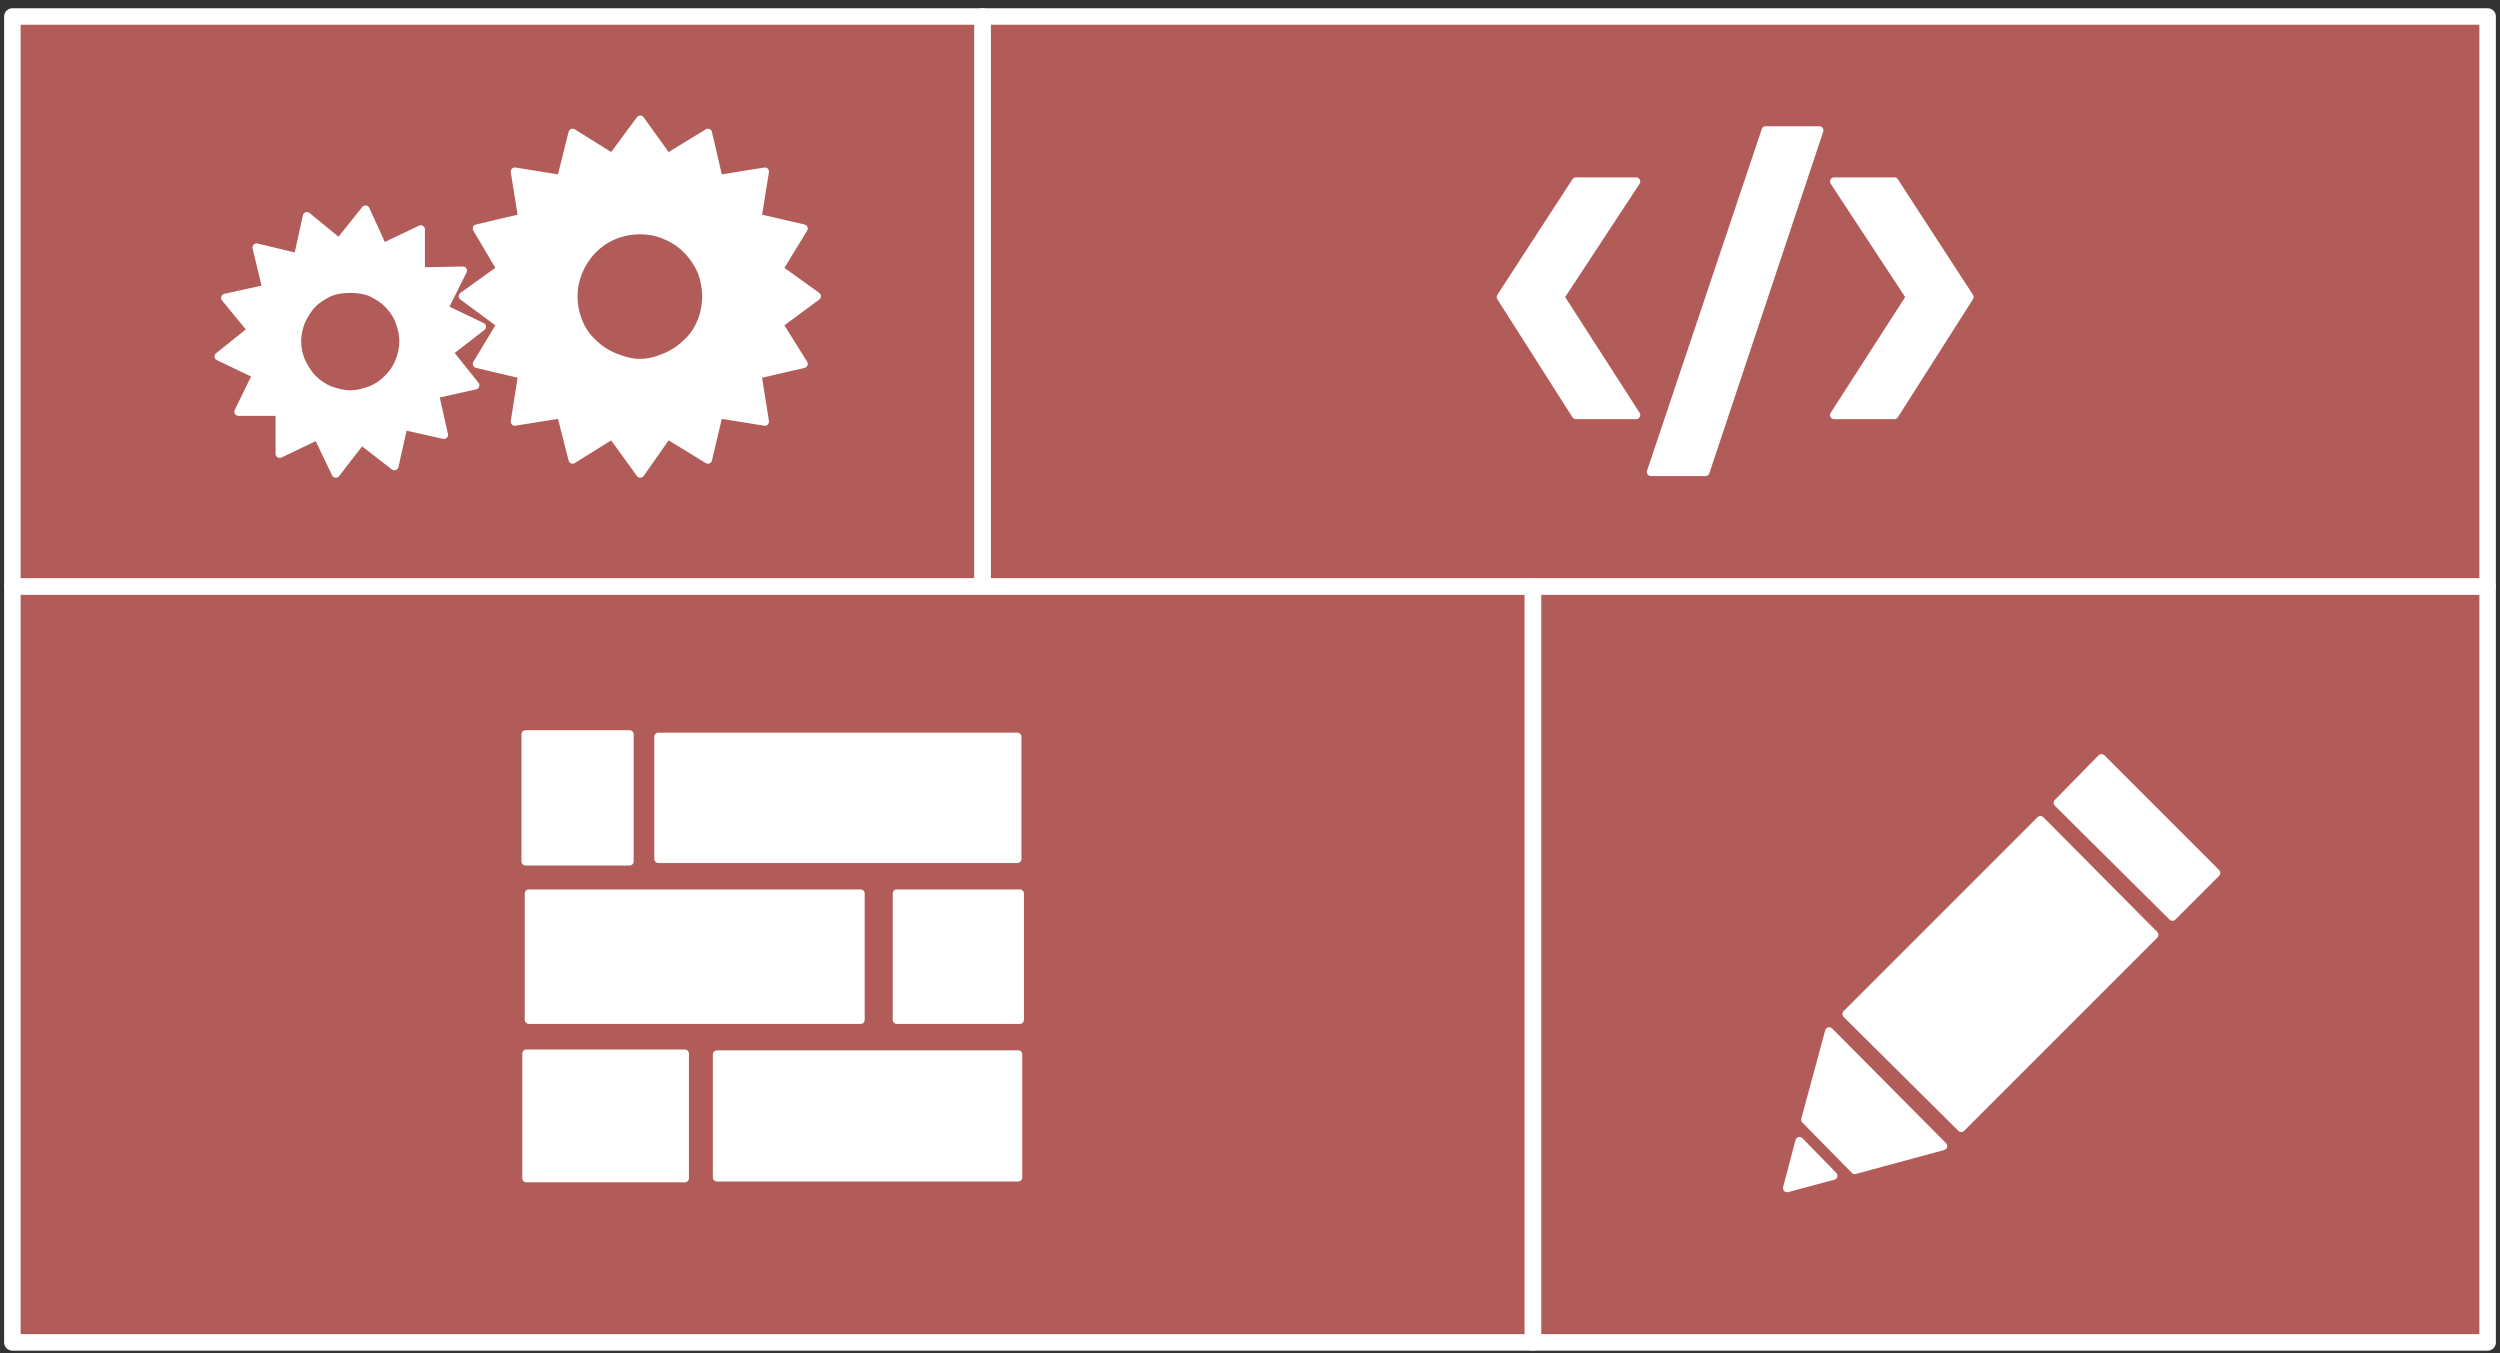 <svg viewBox="0 0 303 164" fill="none" xmlns="http://www.w3.org/2000/svg">
    <rect x="0" y="0" width="303" height="164" fill="#333333" stroke="none"/>
    <path d="M1.5 2V71.1H119.1V2H1.5Z" fill="#B25C59" stroke="white" stroke-width="2" stroke-linecap="round" stroke-linejoin="round"/>
    <path d="M119.1 2V71.1H301.5V2H119.1Z" fill="#B25C59" stroke="white" stroke-width="2" stroke-linecap="round" stroke-linejoin="round"/>
    <path d="M1.5 71.1V162.7H185.8V71.1H1.5Z" fill="#B25C59" stroke="white" stroke-width="2" stroke-linecap="round" stroke-linejoin="round"/>
    <path d="M185.8 71.1V162.7H301.5V71.1H185.8Z" fill="#B25C59" stroke="white" stroke-width="2" stroke-linecap="round" stroke-linejoin="round"/>
    <path d="M247.3 99.4L261.1 113.3L237.7 136.7L223.8 122.9L247.3 99.4Z" fill="white" stroke="white" stroke-linecap="round" stroke-linejoin="round"/>
    <path d="M218.1 138.3L216.6 144L222.2 142.5L218.1 138.3Z" fill="white" stroke="white" stroke-linecap="round" stroke-linejoin="round"/>
    <path d="M254.7 91.9L249.4 97.3L263.3 111.1L268.6 105.8L254.7 91.9Z" fill="white" stroke="white" stroke-linecap="round" stroke-linejoin="round"/>
    <path d="M191 22H198.3L189.1 36L198.3 50.3H191L181.9 36L191 22Z" fill="white" stroke="white" stroke-linecap="round" stroke-linejoin="round"/>
    <path d="M220.5 15.8L206.7 57.2H200.1L214 15.8H220.5Z" fill="white" stroke="white" stroke-linecap="round" stroke-linejoin="round"/>
    <path d="M229.6 22H222.3L231.5 36L222.3 50.3H229.6L238.7 36L229.6 22Z" fill="white" stroke="white" stroke-linecap="round" stroke-linejoin="round"/>
    <path d="M77.6 14.5L74.2 19.1L69.4 16.1L68 21.7L62.4 20.8L63.3 26.4L57.8 27.7L60.7 32.6L56.1 35.9L60.7 39.3L57.8 44.1L63.3 45.4L62.4 51.1L68 50.2L69.4 55.7L74.2 52.7L77.6 57.4L80.9 52.7L85.8 55.7L87.1 50.2L92.7 51.1L91.8 45.4L97.4 44.1L94.4 39.3L99 35.9L94.4 32.6L97.4 27.7L91.8 26.4L92.7 20.8L87.1 21.7L85.8 16.1L80.9 19.1L77.6 14.5ZM77.6 27.9C78.6 27.9 79.7 28.1 80.6 28.5C81.6 28.9 82.5 29.5 83.2 30.2C84 31 84.6 31.9 85 32.8C85.4 33.8 85.6 34.9 85.6 35.9C85.6 37 85.4 38 85 39C84.6 40 84 40.9 83.2 41.6C82.5 42.3 81.6 42.9 80.6 43.3C79.7 43.7 78.6 44 77.6 44C76.5 44 75.5 43.7 74.5 43.3C73.5 42.9 72.6 42.3 71.9 41.6C71.1 40.9 70.5 40 70.1 39C69.7 38 69.5 37 69.5 35.9C69.5 33.8 70.4 31.7 71.9 30.2C73.4 28.7 75.4 27.9 77.6 27.9Z" fill="white" stroke="white" stroke-linecap="round" stroke-linejoin="round"/>
    <path d="M44.3 25.4L41.1 29.4L37.2 26.2L36.1 31.2L31.1 30L32.3 35L27.3 36.1L30.5 40L26.5 43.2L31.1 45.4L28.9 49.9L33.9 49.9L33.9 55L38.5 52.8L40.7 57.4L43.8 53.4L47.8 56.5L48.9 51.6L53.8 52.7L52.7 47.8L57.6 46.7L54.4 42.7L58.4 39.6L53.8 37.4L56.1 32.8L51 32.9L51 27.8L46.4 30L44.3 25.4ZM42.5 35C43.3 35 44.1 35.1 44.9 35.4C45.7 35.8 46.4 36.2 47 36.8C47.6 37.4 48.1 38.1 48.4 38.9C48.7 39.7 48.9 40.5 48.9 41.4C48.9 42.2 48.7 43.1 48.4 43.8C48.1 44.6 47.6 45.3 47 45.9C46.4 46.5 45.7 47 44.9 47.3C44.1 47.6 43.3 47.8 42.5 47.8C41.6 47.8 40.8 47.6 40 47.3C39.2 47 38.5 46.5 37.9 45.9C37.3 45.3 36.9 44.6 36.5 43.8C36.2 43.1 36 42.2 36 41.4C36 40.5 36.2 39.7 36.5 38.9C36.9 38.1 37.3 37.4 37.9 36.8C38.5 36.2 39.2 35.8 40 35.4C40.8 35.1 41.6 35 42.5 35V35Z" fill="white" stroke="white" stroke-linecap="round" stroke-linejoin="round"/>
    <path d="M123.3 89.3H79.8V104.1H123.3V89.3Z" fill="white" stroke="white" stroke-linecap="round" stroke-linejoin="round"/>
    <path d="M76.3 89H63.7V104.4H76.3V89Z" fill="white" stroke="white" stroke-linecap="round" stroke-linejoin="round"/>
    <path d="M123.6 108.3H108.7V123.6H123.6V108.3Z" fill="white" stroke="white" stroke-linecap="round" stroke-linejoin="round"/>
    <path d="M104.3 108.3H64.1V123.6H104.3V108.3Z" fill="white" stroke="white" stroke-width="1" stroke-linecap="round" stroke-linejoin="round"/>
    <path d="M123.4 127.8H86.9V142.7H123.4V127.8Z" fill="white" stroke="white" stroke-linecap="round" stroke-linejoin="round"/>
    <path d="M83 127.7H63.8V142.8H83V127.7Z" fill="white" stroke="white" stroke-linecap="round" stroke-linejoin="round"/>
    <path d="M221.7 125L218.8 135.7L224.8 141.8L235.5 138.9L221.7 125Z" fill="white" stroke="white" stroke-linecap="round" stroke-linejoin="round"/>
</svg>